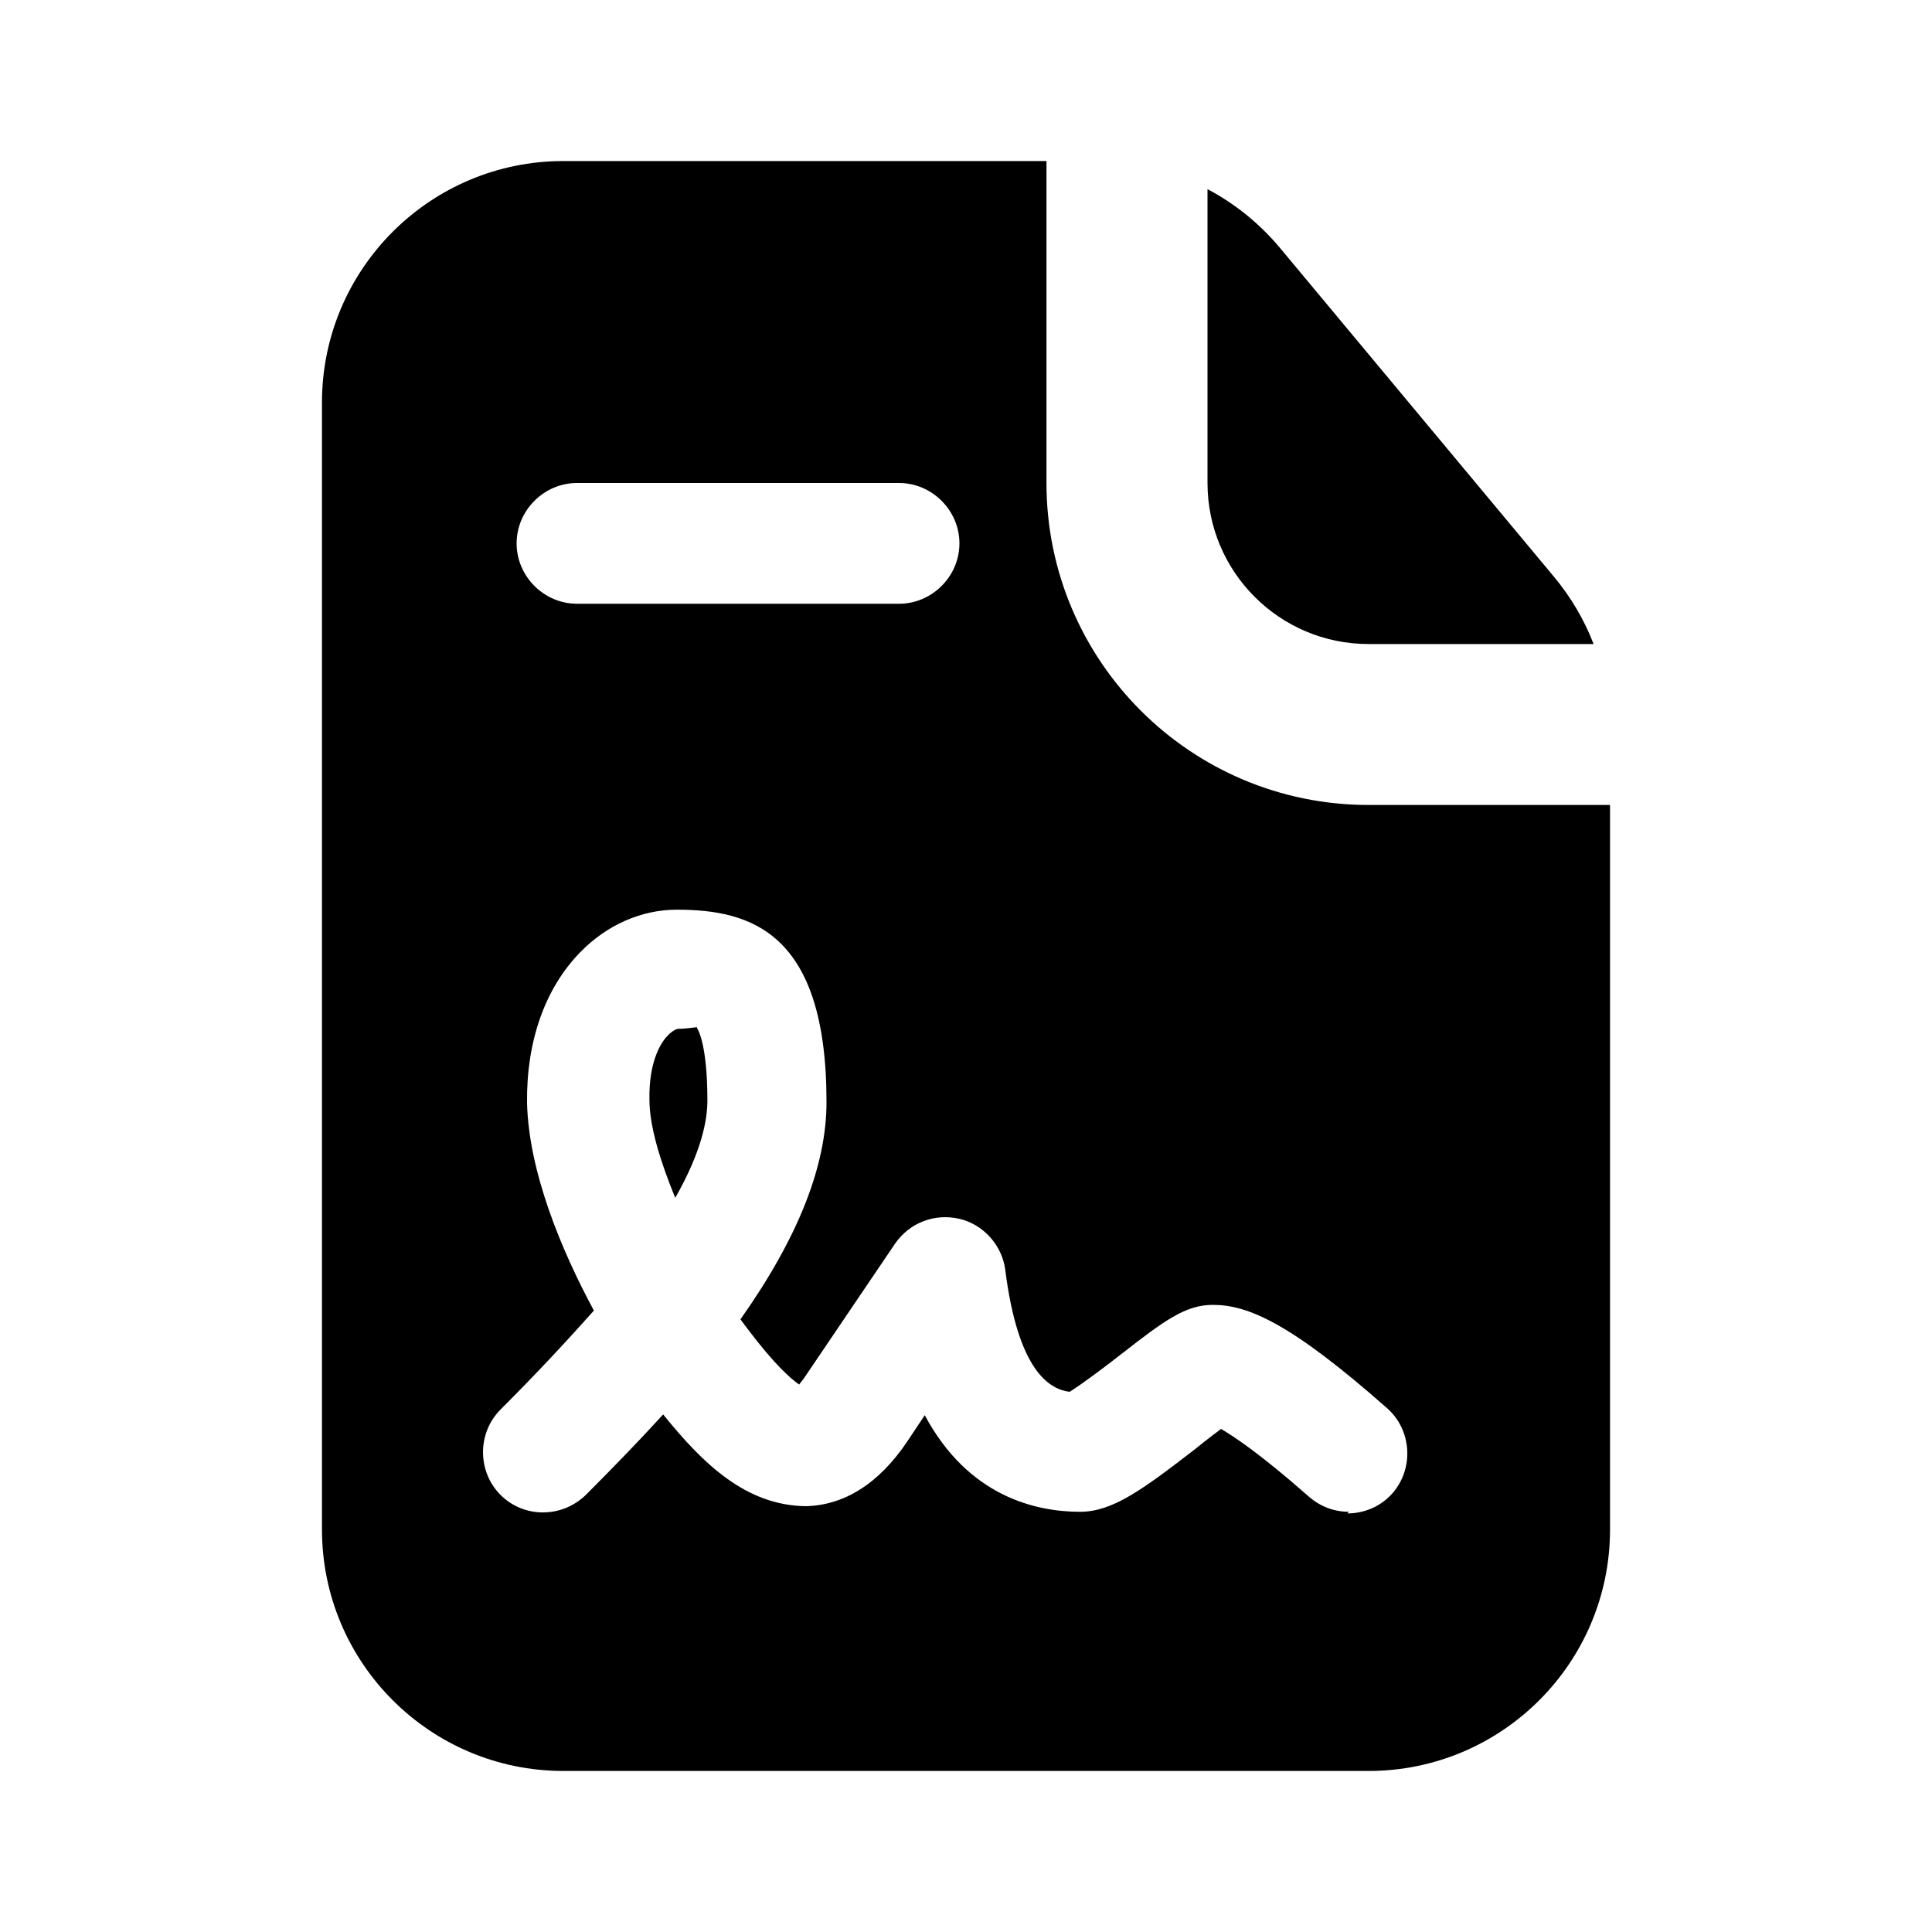 <svg width="20" height="20" viewBox="0 0 20 20"  xmlns="http://www.w3.org/2000/svg">
<path fill-rule="evenodd" clip-rule="evenodd" d="M10.833 1.667H5.833C4.453 1.667 3.333 2.786 3.333 4.167V15.833C3.333 17.214 4.453 18.333 5.833 18.333H14.167C15.547 18.333 16.667 17.214 16.667 15.833V8.333H14.167C12.326 8.333 10.833 6.841 10.833 5V1.667ZM16.497 6.667C16.4 6.416 16.262 6.181 16.087 5.971L13.25 2.566C13.039 2.314 12.784 2.108 12.5 1.958V5C12.5 5.92 13.246 6.667 14.167 6.667H16.497ZM13.965 15.65C13.815 15.65 13.673 15.6 13.548 15.492C13.056 15.058 12.781 14.875 12.64 14.792C12.618 14.808 12.595 14.826 12.571 14.845L12.57 14.845C12.508 14.893 12.439 14.946 12.373 15C11.823 15.425 11.515 15.65 11.181 15.65C10.723 15.65 10.023 15.492 9.573 14.65L9.39 14.925C9.098 15.358 8.74 15.583 8.34 15.592C7.723 15.583 7.281 15.158 6.865 14.642C6.623 14.908 6.356 15.183 6.065 15.475C5.815 15.717 5.423 15.717 5.181 15.475C4.94 15.233 4.94 14.833 5.181 14.592C5.565 14.208 5.881 13.867 6.148 13.567C5.806 12.933 5.473 12.125 5.456 11.417C5.448 10.783 5.64 10.233 6.006 9.858C6.281 9.575 6.64 9.417 7.006 9.417C7.773 9.417 8.556 9.65 8.556 11.408C8.556 12.067 8.265 12.808 7.665 13.658L7.74 13.758C8.023 14.133 8.19 14.275 8.273 14.333C8.279 14.324 8.287 14.314 8.295 14.303C8.309 14.287 8.324 14.267 8.34 14.242L9.265 12.875C9.415 12.658 9.673 12.558 9.931 12.617C10.181 12.675 10.373 12.892 10.406 13.142C10.54 14.208 10.873 14.383 11.073 14.408C11.206 14.325 11.448 14.142 11.598 14.025C12.056 13.667 12.273 13.508 12.556 13.508C12.915 13.508 13.356 13.692 14.356 14.575C14.615 14.8 14.64 15.2 14.415 15.458C14.29 15.6 14.115 15.667 13.948 15.667L13.965 15.65ZM7.215 10.633C7.215 10.633 7.098 10.65 7.023 10.65C7.006 10.65 6.965 10.667 6.915 10.717C6.856 10.775 6.715 10.967 6.723 11.383C6.723 11.667 6.84 12.033 6.99 12.4C7.265 11.917 7.323 11.592 7.323 11.392C7.323 10.783 7.215 10.642 7.215 10.642V10.633ZM5.973 6.25H9.307C9.648 6.25 9.932 5.967 9.932 5.625C9.932 5.283 9.648 5 9.307 5H5.973C5.632 5 5.348 5.283 5.348 5.625C5.348 5.967 5.632 6.25 5.973 6.25Z" />
</svg>
